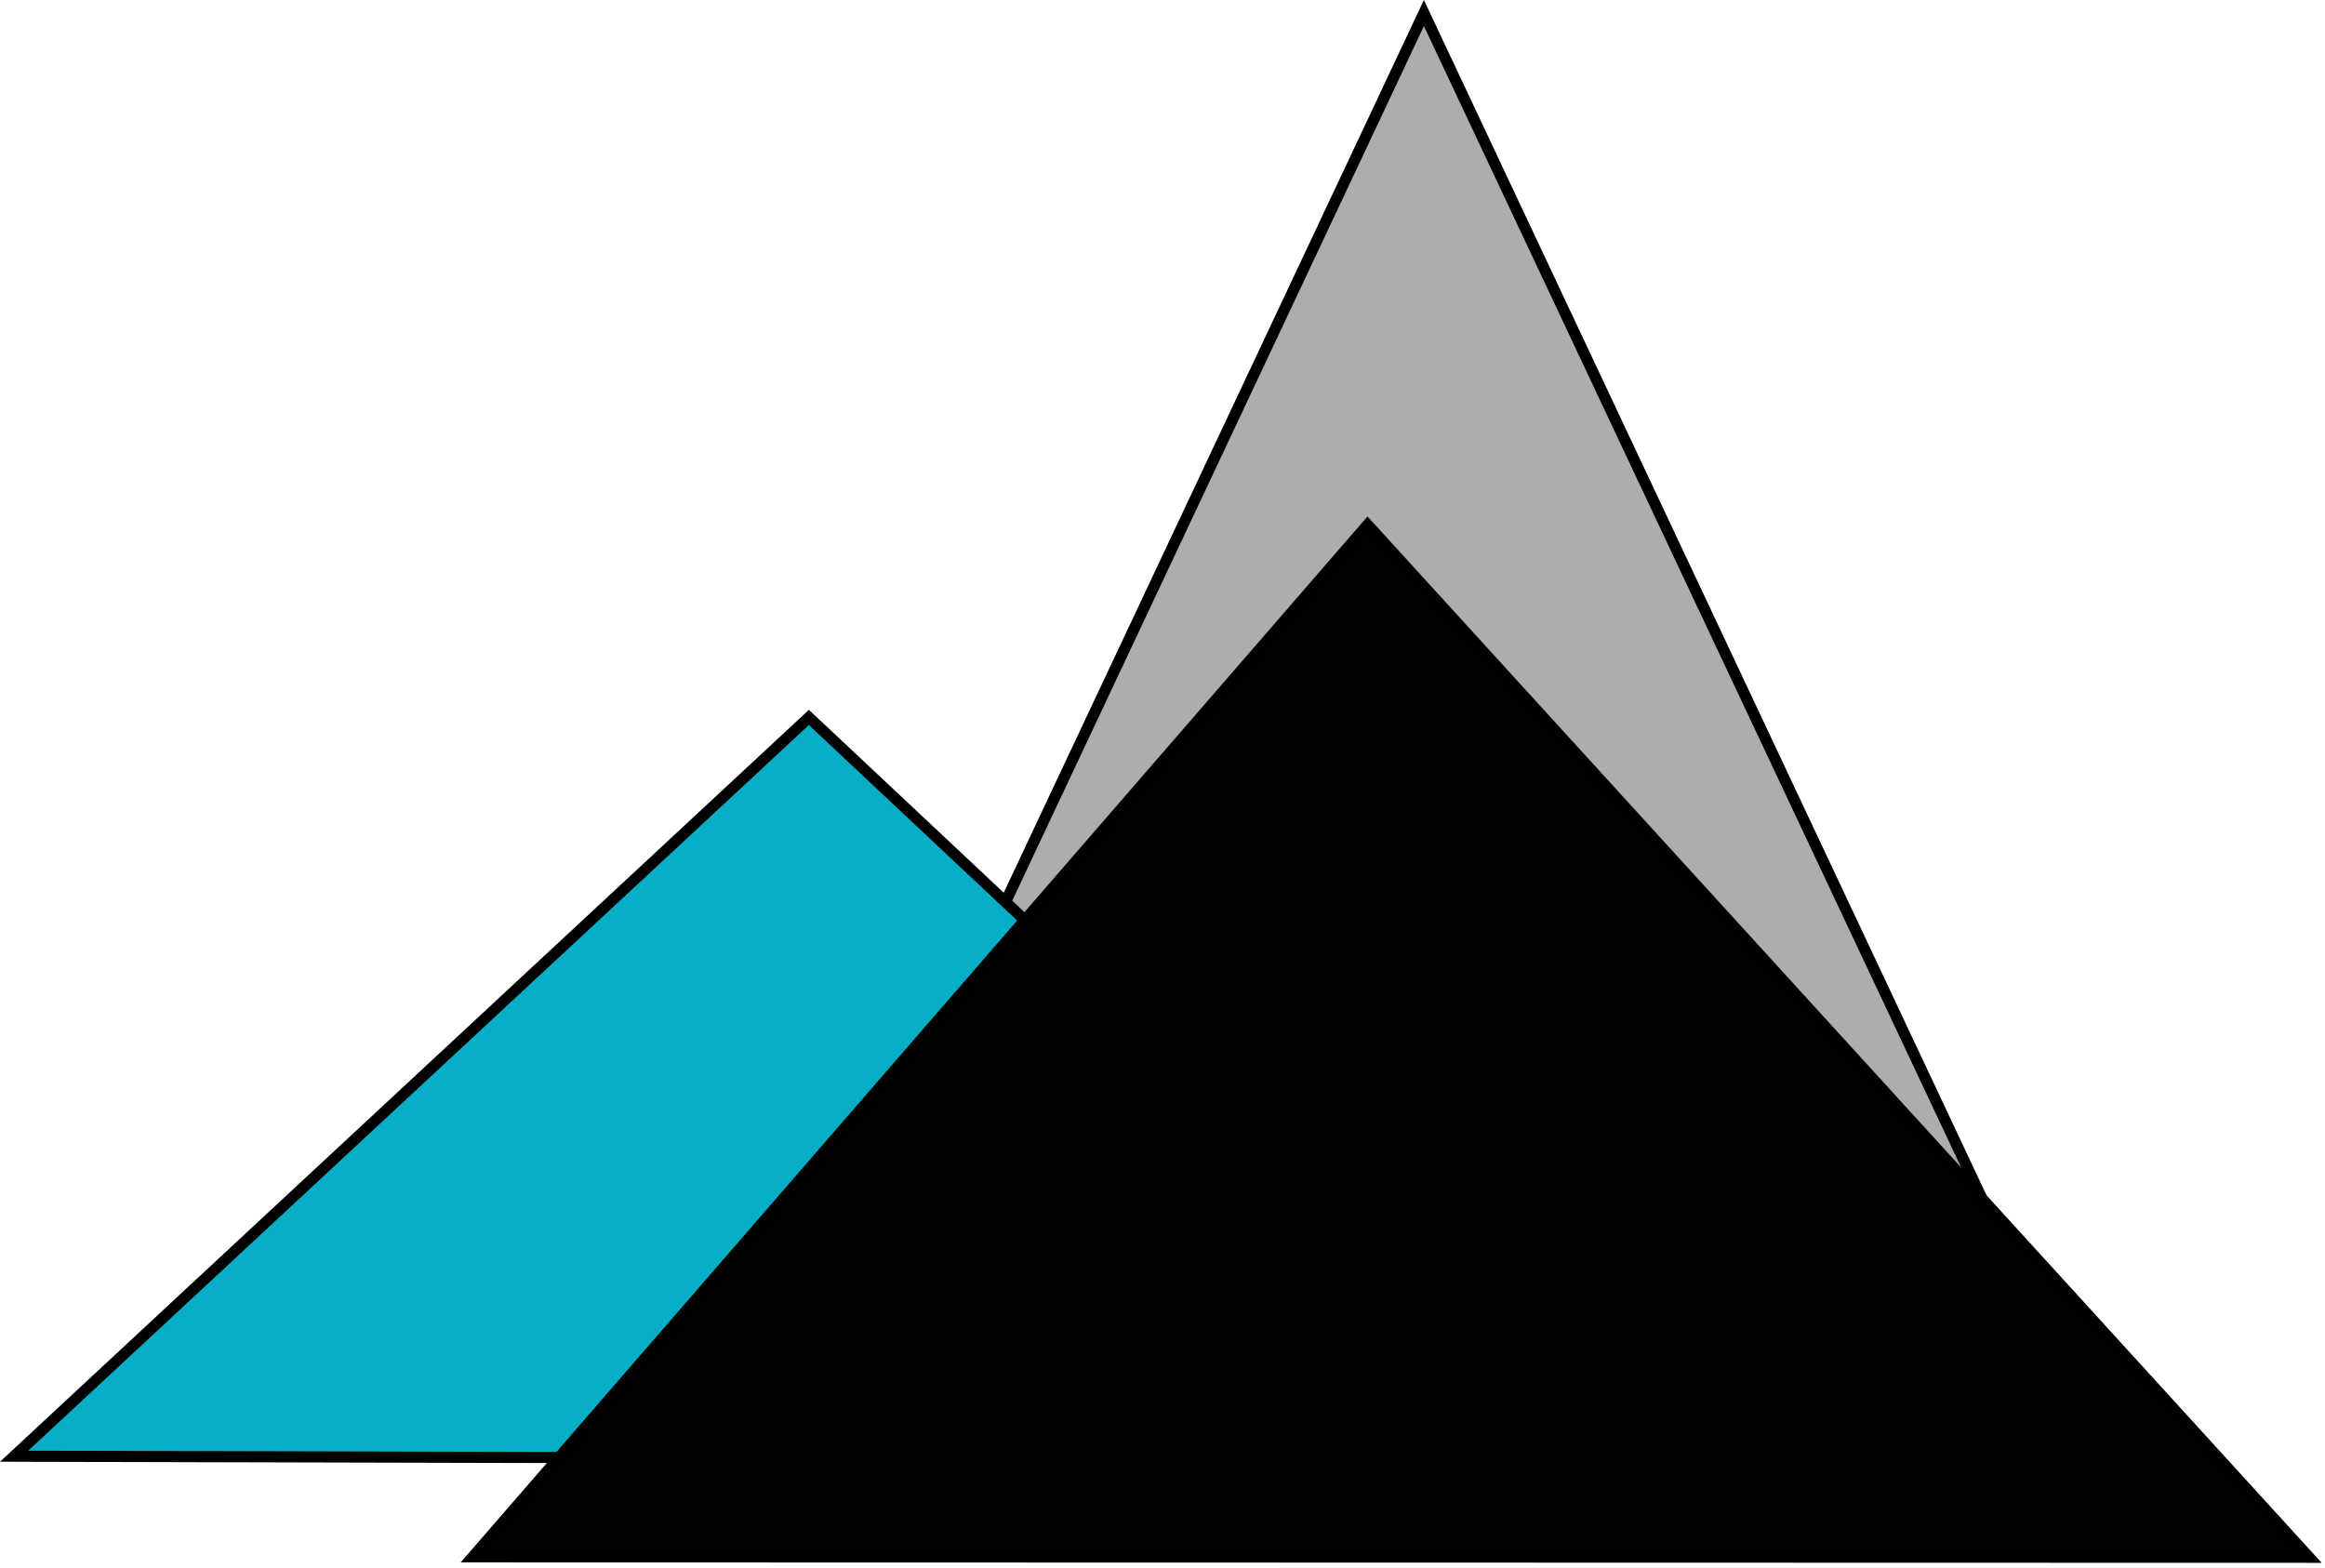 <?xml version="1.0" encoding="utf-8"?>
<!-- Generator: Adobe Illustrator 15.0.0, SVG Export Plug-In . SVG Version: 6.00 Build 0)  -->
<!DOCTYPE svg PUBLIC "-//W3C//DTD SVG 1.1//EN" "http://www.w3.org/Graphics/SVG/1.1/DTD/svg11.dtd">
<svg version="1.1" id="Calque_1" xmlns="http://www.w3.org/2000/svg" xmlns:xlink="http://www.w3.org/1999/xlink" x="0px" y="0px"
	 width="209.401px" height="141.258px" viewBox="19.167 91.514 209.401 141.258"
	 enable-background="new 19.167 91.514 209.401 141.258" xml:space="preserve">
<polygon fill="#ADADAD" stroke="#000000" stroke-miterlimit="10" points="92.973,208.339 147.411,92.688 201.849,208.341 "/>
<polygon fill="#07AFC6" stroke="#000000" stroke-miterlimit="10" points="163.277,223.017 20.436,222.667 92.02,156.128 "/>
<polygon fill="#030203" stroke="#000000" stroke-miterlimit="10" points="61.755,231.728 142.34,138.782 227.135,231.768 "/>
</svg>
